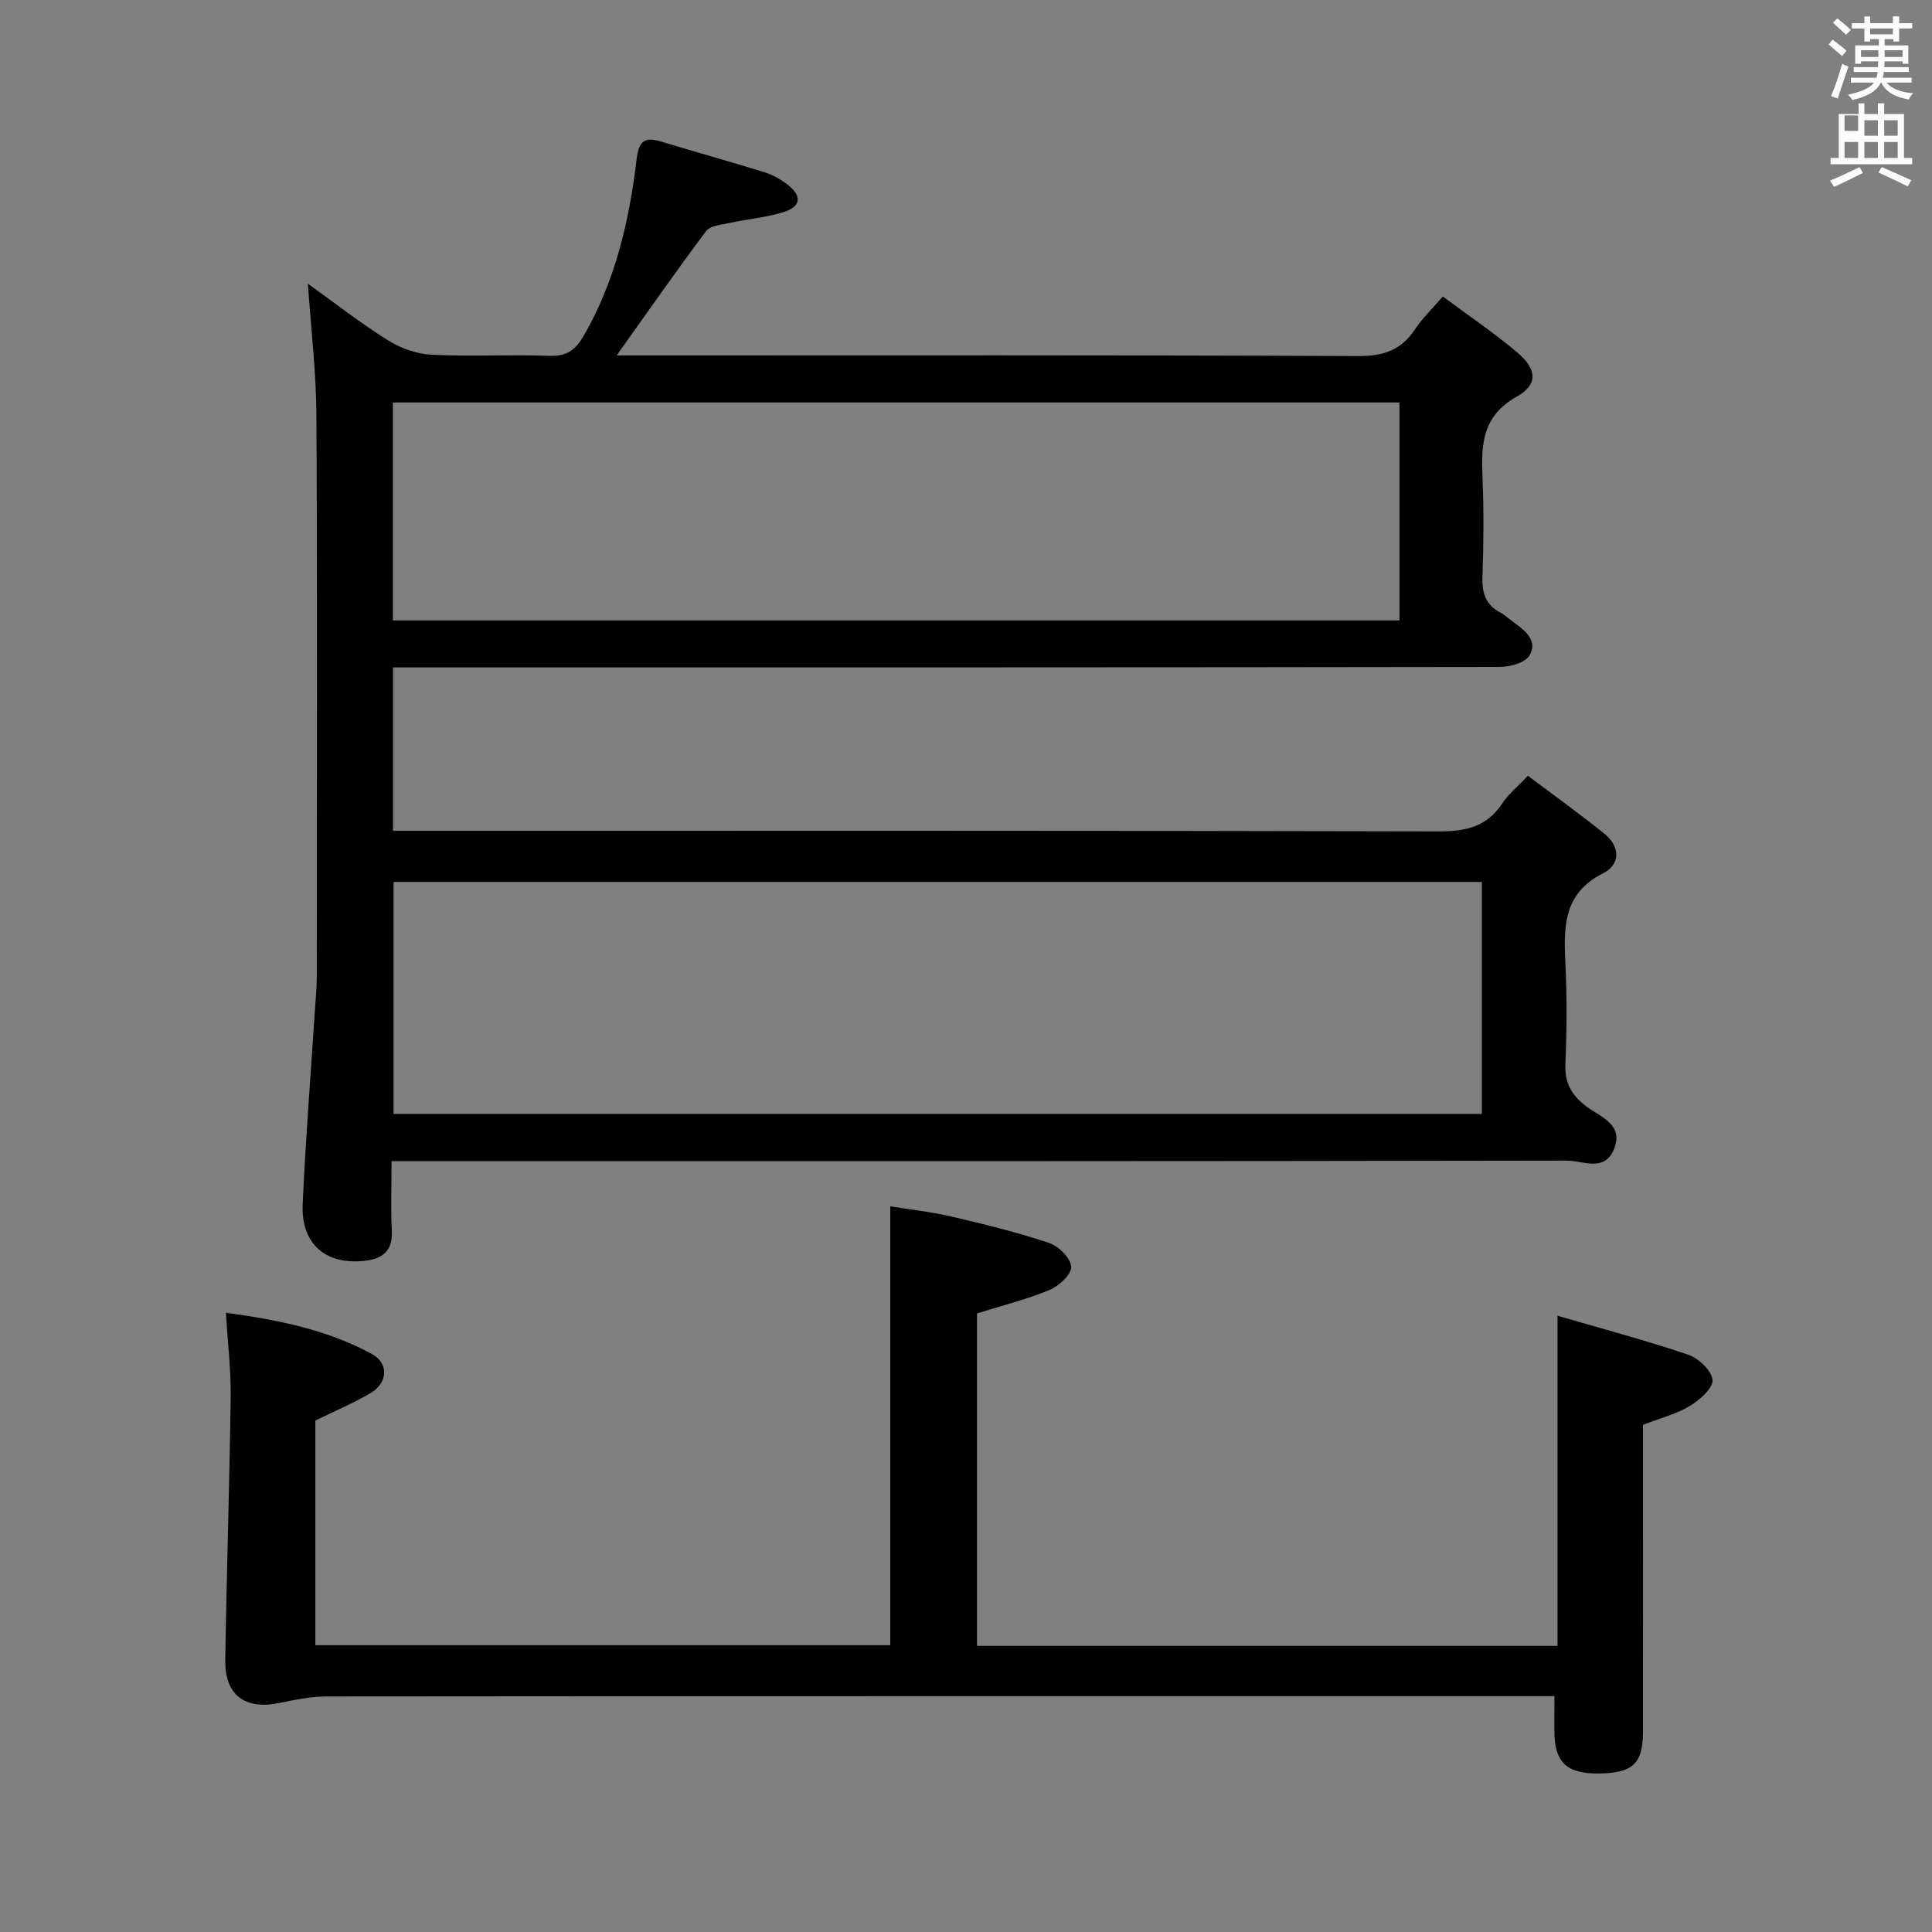 <svg enable-background="new 0 0 400 400" viewBox="0 0 400 400" xmlns="http://www.w3.org/2000/svg"><rect x="0" y="0" width="400" height="400" fill="#808080" stroke="none"/><path d="m378.6 9.2.8-1c.9.7 1.9 1.4 2.9 2.3l-.9 1.1c-1.1-.9-2-1.7-2.8-2.4zm.5 10.7c.9-2.1 1.6-4.3 2.3-6.7.4.2.8.4 1.3.6-.7 2.1-1.5 4.3-2.2 6.6zm.4-15.2.9-.9c1 .8 2 1.6 2.8 2.4l-1 1c-1-.9-1.9-1.8-2.7-2.5zm12.5-1.3h1.2v1.4h2.7v1.1h-2.7v2.7h-1.2v-.5h-1.8v1.3h4.9v3.8h-1.2v-.5h-3.7c0 .4-.1.9-.1 1.2h5.1v1h-5.2c0 .5-.1.9-.2 1.2h6v1h-5.2c1.1 1.3 2.9 2 5.5 2.2-.4.4-.7.8-.9 1.3-2.9-.5-4.8-1.6-5.7-3.5h-.1c-.8 1.7-2.7 2.9-5.9 3.6-.2-.4-.6-.8-.9-1.1 2.8-.6 4.6-1.4 5.4-2.5h-4.8v-1h5.3c.1-.3.2-.7.2-1.2h-4.9v-1h5c0-.4 0-.8.1-1.2h-3.6v.5h-1.2v-3.8h4.9v-1.3h-1.8v.5h-1.2v-2.7h-2.6v-1.1h2.6v-1.4h1.2v1.4h4.7v-1.4zm-6.7 8.4h3.6c0-.4 0-.9 0-1.4h-3.6zm1.9-4.7h4.7v-1.2h-4.7zm6.7 3.3h-3.7v1.4h3.7z" fill="#fafbfa"/><path d="m384.7 21.4h1.3v2.2h2.8v-2.2h1.3v2.2h4.1v9.1h1.7v1.3h-16.9v-1.3h1.7v-9.1h4.1v-2.2zm.3 13.2.7 1.2c-1.8.9-3.8 1.9-6 2.9-.2-.4-.5-.8-.8-1.3 2.4-1 4.4-2 6.1-2.8zm-3.1-7.5h2.8v-3.2h-2.8v4.2zm0 5.6h2.8v-3.3h-2.8zm4.1-4.6h2.8v-3.2h-2.8zm0 4.6h2.8v-3.3h-2.8zm3.6 1.9c2.1.9 4.1 1.8 6.1 2.7l-.7 1.3c-2.2-1.1-4.2-2-6.1-2.9zm3.3-9.7h-2.8v3.2h2.8zm-2.8 7.8h2.8v-3.3h-2.8z" fill="#fafbfa"/><g fill="#010000"><path d="m127.67 73.59h6.5c49 0 98-.09 146.99.13 5.18.02 8.89-1.17 11.76-5.48 1.54-2.32 3.6-4.3 5.8-6.86 5.3 3.95 10.55 7.49 15.36 11.54 4.16 3.5 4.44 6.66-.1 9.23-7.19 4.05-7.33 10-7.04 16.79.28 6.82.23 13.67-.01 20.49-.12 3.34.65 5.79 3.7 7.4 1.02.54 1.87 1.39 2.82 2.06 2.41 1.71 5 3.86 3.2 6.84-.91 1.5-4.02 2.34-6.13 2.35-74.16.12-148.33.1-222.49.1-2.12 0-4.25 0-6.66 0v33.83h5.97c70.16 0 140.33-.06 210.49.12 5.61.01 9.98-.91 13.18-5.77 1.25-1.91 3.12-3.41 5.32-5.75 5.36 4.03 10.72 7.87 15.84 12 3.29 2.65 3.38 6.36-.28 8.2-8.37 4.22-8.14 11.29-7.78 18.9.33 6.82.28 13.67-.01 20.49-.17 3.9 1.12 6.35 4.21 8.78 2.78 2.19 8.05 3.7 5.81 9.03-1.98 4.72-6.47 2.28-9.7 2.28-78.83.15-157.66.12-236.49.12-2.12 0-4.25 0-6.86 0 0 5.24-.18 9.87.05 14.48.2 4.12-1.95 5.73-5.57 6.14-8.11.93-13.25-3.46-12.88-11.74.6-13.45 1.67-26.87 2.54-40.31.14-2.15.37-4.31.37-6.46.02-38.83.13-77.66-.07-116.49-.04-8.92-1.12-17.83-1.76-27.29 5.41 3.88 10.79 8.09 16.54 11.7 2.63 1.65 5.96 2.85 9.04 3 8.15.41 16.33-.06 24.49.23 3.57.13 5.39-1.3 7.05-4.19 6.54-11.33 9.4-23.75 10.94-36.52.44-3.62 1.52-4.73 5-3.67 7.13 2.17 14.32 4.15 21.44 6.36 1.7.53 3.37 1.47 4.79 2.56 3.05 2.36 2.83 4.56-.81 5.7-3.61 1.13-7.46 1.44-11.18 2.25-1.7.37-4.01.55-4.87 1.7-6.17 8.21-12.03 16.65-18.51 25.73zm179.13 109.01c-75.46 0-150.47 0-225.32 0v48.02h225.32c0-16.1 0-31.89 0-48.02zm-17.05-99.27c-69.74 0-138.94 0-208.41 0v45.12h208.41c0-15.14 0-29.91 0-45.12z"/><path d="m321.83 351.17c-2.5 0-4.31 0-6.12 0-82.65 0-165.3-.02-247.95.06-3.27 0-6.57.65-9.79 1.33-7.21 1.52-11.45-1.54-11.33-8.91.28-18.14.88-36.27 1.12-54.4.07-5.6-.61-11.21-.99-17.46 10.86 1.49 21.02 3.51 30.27 8.57 3.46 1.89 3.26 5.92-.24 8.01-3.52 2.1-7.35 3.69-11.51 5.73v46.52h119.03c0-29.91 0-59.95 0-90.86 4.1.67 8.46 1.13 12.7 2.12 6.78 1.58 13.57 3.25 20.16 5.45 1.98.66 4.47 3.12 4.61 4.93.12 1.52-2.53 3.99-4.47 4.8-4.71 1.96-9.71 3.2-15.04 4.87v68.83h120.19c0-22.49 0-44.86 0-68.35 9.09 2.65 18.15 5.05 27.01 8.05 2.16.73 4.93 3.33 5.08 5.26.13 1.7-2.69 4.15-4.74 5.39-2.78 1.67-6.06 2.49-9.65 3.88v9.6c0 18 .02 35.99-.01 53.99-.01 6.62-2.16 8.55-9.32 8.6-6.41.04-8.91-2.28-9.02-8.42-.02-2.31.01-4.61.01-7.59z"/></g></svg>